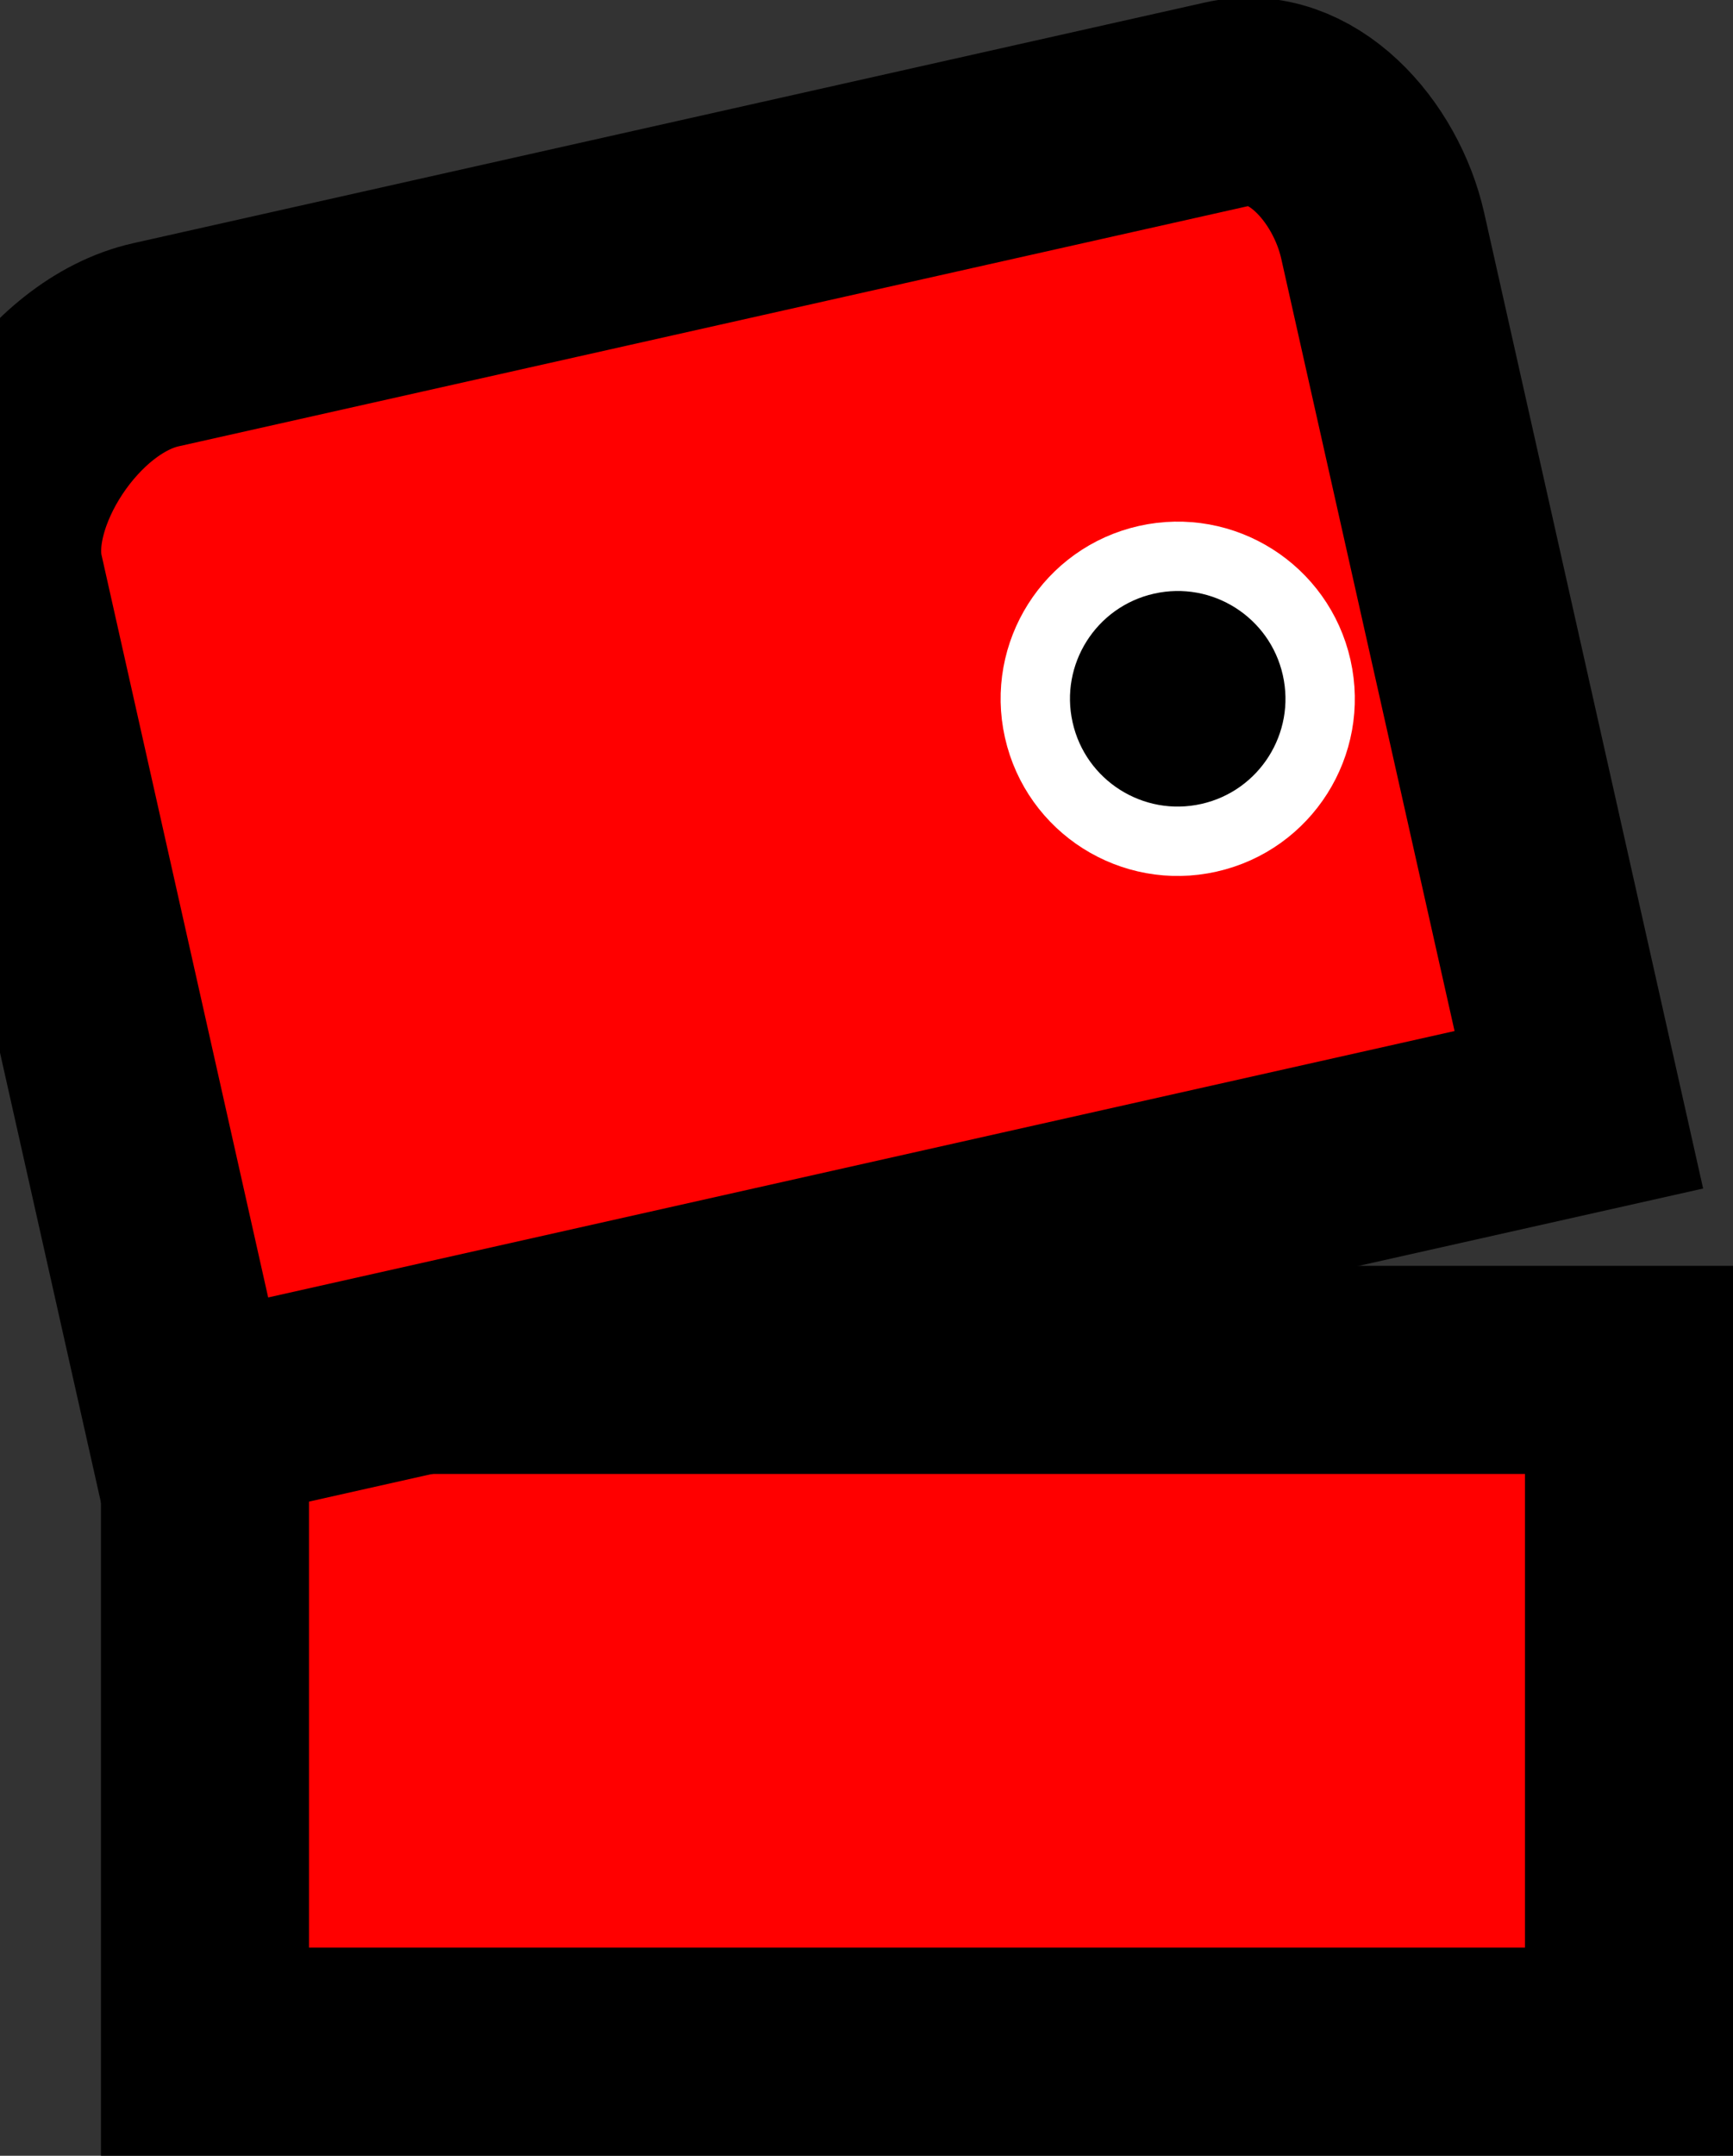<svg version="1.1" xmlns="http://www.w3.org/2000/svg" xmlns:xlink="http://www.w3.org/1999/xlink" width="49.979" height="62.147" viewBox="0,0,49.979,62.147"><rect x="0" y="0" width="49.979" height="62.147" fill="#333333" stroke="none"/><g transform="translate(-213.609,-145.341)"><g data-paper-data="{&quot;isPaintingLayer&quot;:true}" fill-rule="nonzero" stroke-linecap="butt" stroke-linejoin="miter" stroke-miterlimit="10" stroke-dasharray="" stroke-dashoffset="0" style="mix-blend-mode: normal"><path d="M219.52,204.487v-19.654h41.068v19.654z" fill="#ff0000" stroke="#000000" stroke-width="6"/><path d="M219.073,186.329c0,0 -4.296,-19.137 -5.465,-24.341c-0.552,-2.457 1.789,-6.1 4.493,-6.707c5.188,-1.165 23.272,-5.225 30.911,-6.94c2.13,-0.478 3.993,1.657 4.473,3.793c1.126,5.016 5.657,25.2 5.657,25.2z" fill="#ff0000" stroke="#000000" stroke-width="6"/><path d="M243.567,166.386c-0.497,-2.213 0.894,-4.41 3.107,-4.907c2.213,-0.497 4.41,0.894 4.907,3.107c0.497,2.213 -0.894,4.41 -3.107,4.907c-2.213,0.497 -4.41,-0.894 -4.907,-3.107z" fill="#000000" stroke="#ffffff" stroke-width="2"/></g></g></svg>